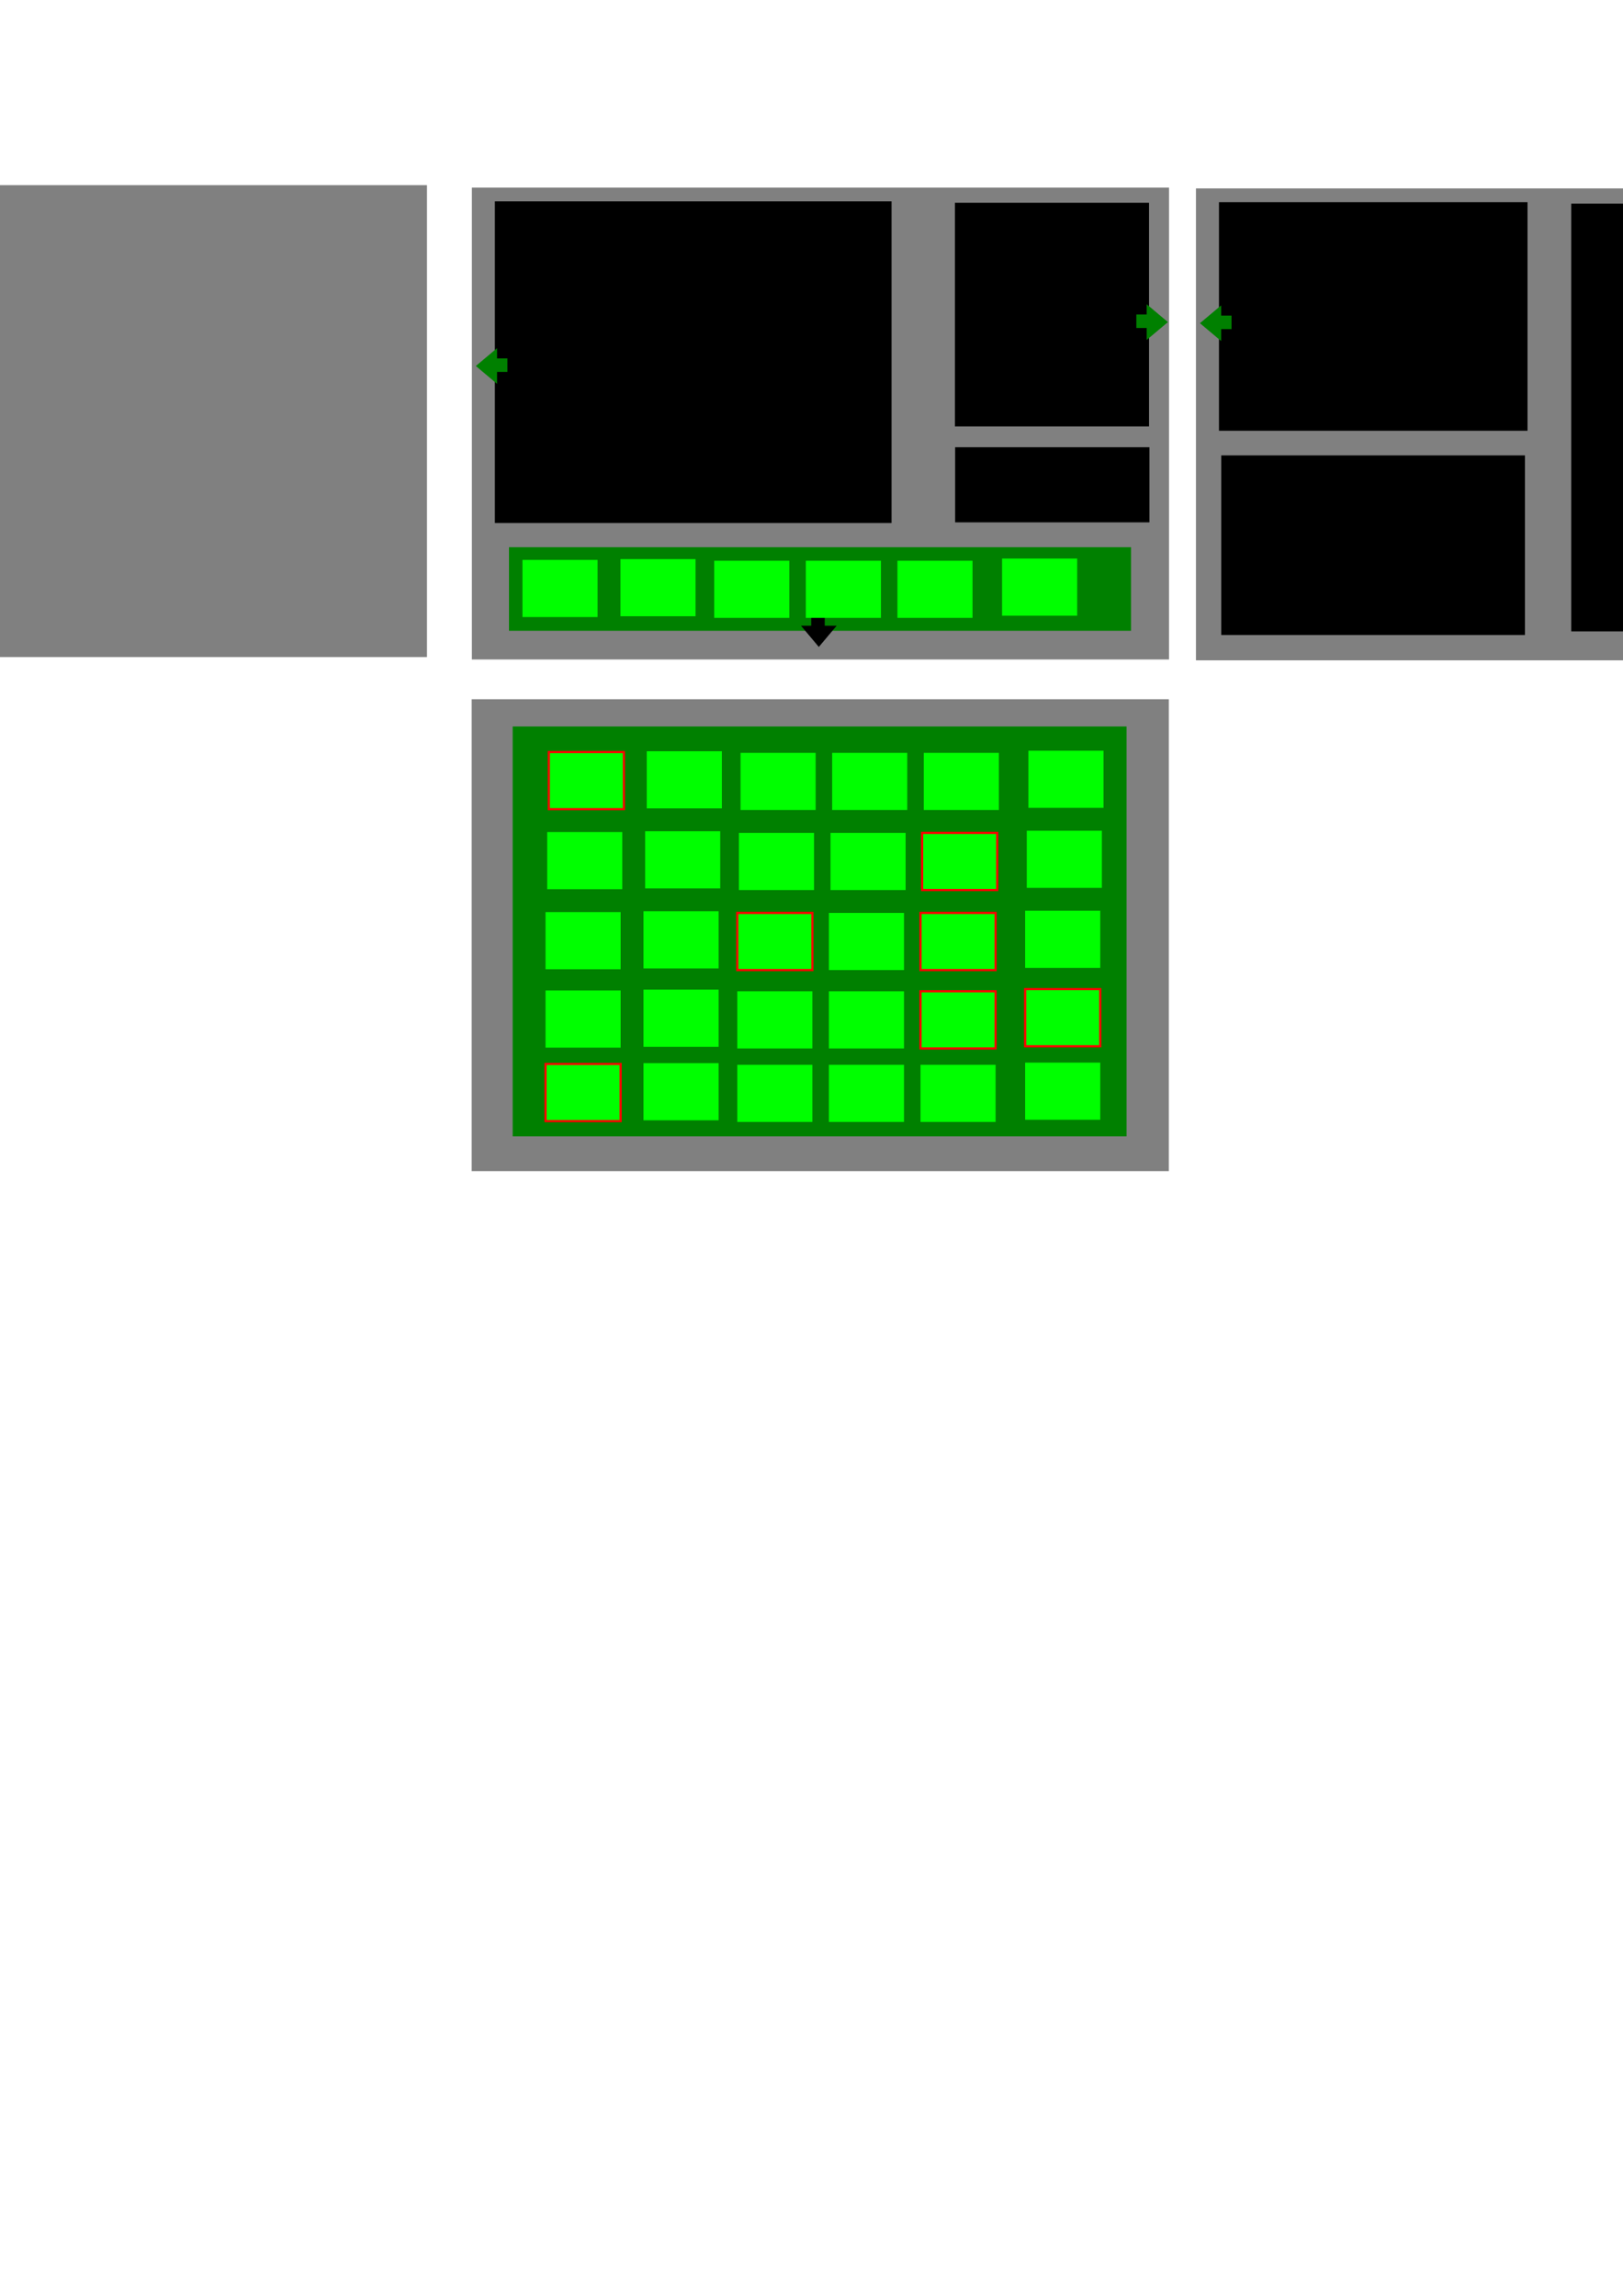<?xml version="1.0" encoding="UTF-8" standalone="no"?>
<!-- Created with Inkscape (http://www.inkscape.org/) -->

<svg
   xmlns:dc="http://purl.org/dc/elements/1.1/"
   xmlns:cc="http://creativecommons.org/ns#"
   xmlns:rdf="http://www.w3.org/1999/02/22-rdf-syntax-ns#"
   xmlns:svg="http://www.w3.org/2000/svg"
   xmlns="http://www.w3.org/2000/svg"
   xmlns:sodipodi="http://sodipodi.sourceforge.net/DTD/sodipodi-0.dtd"
   xmlns:inkscape="http://www.inkscape.org/namespaces/inkscape"
   width="744.094"
   height="1052.362"
   id="svg2"
   version="1.1"
   inkscape:version="0.48.4 r9939"
   sodipodi:docname="New document 1">
  <defs
     id="defs4" />
  <sodipodi:namedview
     id="base"
     pagecolor="#ffffff"
     bordercolor="#666666"
     borderopacity="1.0"
     inkscape:pageopacity="0.0"
     inkscape:pageshadow="2"
     inkscape:zoom="1.3359155"
     inkscape:cx="404.28571"
     inkscape:cy="799.71007"
     inkscape:document-units="px"
     inkscape:current-layer="layer1"
     showgrid="false"
     inkscape:window-width="1920"
     inkscape:window-height="1019"
     inkscape:window-x="-9"
     inkscape:window-y="-9"
     inkscape:window-maximized="1" />
  <g
     inkscape:label="Layer 1"
     inkscape:groupmode="layer"
     id="layer1">
    <rect
       style="fill:#808080;fill-opacity:1;fill-rule:nonzero;stroke:none"
       id="rect2985"
       width="319.631"
       height="216.312"
       x="216.331"
       y="85.984" />
    <rect
       style="fill:#000000;fill-opacity:1;fill-rule:nonzero;stroke:none"
       id="rect2987"
       width="89.001"
       height="102.52"
       x="437.795"
       y="92.949" />
    <rect
       style="fill:#000000;fill-opacity:1;fill-rule:nonzero;stroke:none"
       id="rect2989"
       width="181.872"
       height="147.433"
       x="226.882"
       y="92.302" />
    <g
       id="g3076"
       transform="matrix(0.355,0,0,0.517,178.241,78.683)">
      <g
         transform="matrix(0.509,0,0,1,55.665,0.994)"
         id="g2995">
        <rect
           style="fill:#008000;fill-opacity:1;fill-rule:nonzero;stroke:none"
           id="rect2991"
           width="42.667"
           height="11.977"
           x="148.962"
           y="164.581" />
      </g>
      <path
         transform="translate(34.141,36.925)"
         inkscape:transform-center-x="4.5686107"
         d="M 105.7,151.214 78.289,135.388 105.7,119.562 z"
         inkscape:randomized="0"
         inkscape:rounded="0"
         inkscape:flatsided="true"
         sodipodi:arg2="2.0943951"
         sodipodi:arg1="1.0471976"
         sodipodi:r2="9.1372213"
         sodipodi:r1="18.274443"
         sodipodi:cy="135.38802"
         sodipodi:cx="96.562996"
         sodipodi:sides="3"
         id="path2993"
         style="fill:#008000;fill-opacity:1;fill-rule:nonzero;stroke:none"
         sodipodi:type="star" />
    </g>
    <rect
       style="fill:#008000;fill-opacity:1;fill-rule:nonzero;stroke:none"
       id="rect3051"
       width="285.191"
       height="38.309"
       x="233.357"
       y="250.83" />
    <g
       id="g3076-8"
       transform="matrix(-0.355,0,0,0.517,575.364,58.556)">
      <g
         transform="matrix(0.509,0,0,1,55.665,0.994)"
         id="g2995-8">
        <rect
           style="fill:#008000;fill-opacity:1;fill-rule:nonzero;stroke:none"
           id="rect2991-2"
           width="42.667"
           height="11.977"
           x="148.962"
           y="164.581" />
      </g>
      <path
         transform="translate(34.141,36.925)"
         inkscape:transform-center-x="4.5686107"
         d="M 105.7,151.214 78.289,135.388 105.7,119.562 z"
         inkscape:randomized="0"
         inkscape:rounded="0"
         inkscape:flatsided="true"
         sodipodi:arg2="2.0943951"
         sodipodi:arg1="1.0471976"
         sodipodi:r2="9.1372213"
         sodipodi:r1="18.274443"
         sodipodi:cy="135.38802"
         sodipodi:cx="96.562996"
         sodipodi:sides="3"
         id="path2993-4"
         style="fill:#008000;fill-opacity:1;fill-rule:nonzero;stroke:none"
         sodipodi:type="star" />
    </g>
    <g
       id="g3076-5"
       transform="matrix(0,-0.355,0.517,0,286.318,336.459)"
       style="fill:#000000">
      <g
         transform="matrix(0.509,0,0,1,55.665,0.994)"
         id="g2995-5"
         style="fill:#000000">
        <rect
           style="fill:#000000;fill-opacity:1;fill-rule:nonzero;stroke:none"
           id="rect2991-1"
           width="42.667"
           height="11.977"
           x="148.962"
           y="164.581" />
      </g>
      <path
         transform="translate(34.141,36.925)"
         inkscape:transform-center-x="4.5686107"
         d="M 105.7,151.214 78.289,135.388 105.7,119.562 z"
         inkscape:randomized="0"
         inkscape:rounded="0"
         inkscape:flatsided="true"
         sodipodi:arg2="2.0943951"
         sodipodi:arg1="1.0471976"
         sodipodi:r2="9.1372213"
         sodipodi:r1="18.274443"
         sodipodi:cy="135.38802"
         sodipodi:cx="96.562996"
         sodipodi:sides="3"
         id="path2993-7"
         style="fill:#000000;fill-opacity:1;fill-rule:nonzero;stroke:none"
         sodipodi:type="star" />
    </g>
    <rect
       style="fill:#808080;fill-opacity:1;fill-rule:nonzero;stroke:none"
       id="rect2985-1"
       width="319.631"
       height="216.312"
       x="548.313"
       y="86.367" />
    <rect
       style="fill:#000000;fill-opacity:1;fill-rule:nonzero;stroke:none"
       id="rect2987-5"
       width="138.406"
       height="196.088"
       x="720.372"
       y="93.333" />
    <rect
       style="fill:#000000;fill-opacity:1;fill-rule:nonzero;stroke:none"
       id="rect2989-2"
       width="141.451"
       height="104.765"
       x="558.864"
       y="92.686" />
    <g
       id="g3076-7"
       transform="matrix(0.355,0,0,0.517,510.223,59.067)">
      <g
         transform="matrix(0.509,0,0,1,55.665,0.994)"
         id="g2995-6">
        <rect
           style="fill:#008000;fill-opacity:1;fill-rule:nonzero;stroke:none"
           id="rect2991-14"
           width="42.667"
           height="11.977"
           x="148.962"
           y="164.581" />
      </g>
      <path
         transform="translate(34.141,36.925)"
         inkscape:transform-center-x="4.5686107"
         d="M 105.7,151.214 78.289,135.388 105.7,119.562 z"
         inkscape:randomized="0"
         inkscape:rounded="0"
         inkscape:flatsided="true"
         sodipodi:arg2="2.0943951"
         sodipodi:arg1="1.0471976"
         sodipodi:r2="9.1372213"
         sodipodi:r1="18.274443"
         sodipodi:cy="135.38802"
         sodipodi:cx="96.562996"
         sodipodi:sides="3"
         id="path2993-2"
         style="fill:#008000;fill-opacity:1;fill-rule:nonzero;stroke:none"
         sodipodi:type="star" />
    </g>
    <rect
       style="fill:#000000;fill-opacity:1;fill-rule:nonzero;stroke:none"
       id="rect3251"
       width="89.077"
       height="34.433"
       x="437.902"
       y="205.003" />
    <rect
       style="fill:#000000;fill-opacity:1;fill-rule:nonzero;stroke:none"
       id="rect3253"
       width="139.23"
       height="82.341"
       x="559.916"
       y="208.746" />
    <rect
       style="fill:#00ff00;fill-opacity:1;fill-rule:nonzero;stroke:none"
       id="rect3255"
       width="34.433"
       height="26.199"
       x="239.536"
       y="256.653" />
    <rect
       style="fill:#00ff00;fill-opacity:1;fill-rule:nonzero;stroke:none"
       id="rect3255-1"
       width="34.433"
       height="26.199"
       x="284.449"
       y="256.279" />
    <rect
       style="fill:#00ff00;fill-opacity:1;fill-rule:nonzero;stroke:none"
       id="rect3255-1-8"
       width="34.433"
       height="26.199"
       x="327.443"
       y="257.027" />
    <rect
       style="fill:#00ff00;fill-opacity:1;fill-rule:nonzero;stroke:none"
       id="rect3255-1-9"
       width="34.433"
       height="26.199"
       x="369.443"
       y="257.027" />
    <rect
       style="fill:#00ff00;fill-opacity:1;fill-rule:nonzero;stroke:none"
       id="rect3255-1-2"
       width="34.433"
       height="26.199"
       x="411.443"
       y="257.027" />
    <rect
       style="fill:#00ff00;fill-opacity:1;fill-rule:nonzero;stroke:none"
       id="rect3255-1-7"
       width="34.433"
       height="26.199"
       x="459.422"
       y="256.033" />
    <rect
       style="fill:#808080;fill-opacity:1;fill-rule:nonzero;stroke:none"
       id="rect2985-9"
       width="319.631"
       height="216.312"
       x="216.247"
       y="320.509" />
    <rect
       style="fill:#008000;fill-opacity:1;fill-rule:nonzero;stroke:none"
       id="rect3332"
       width="281.455"
       height="187.886"
       x="235.045"
       y="333.005" />
    <rect
       style="fill:#00ff00;fill-opacity:1;fill-rule:nonzero;stroke:#ff0000"
       id="rect3255-5"
       width="34.433"
       height="26.199"
       x="251.607"
       y="344.731" />
    <rect
       style="fill:#00ff00;fill-opacity:1;fill-rule:nonzero;stroke:none"
       id="rect3255-1-4"
       width="34.433"
       height="26.199"
       x="296.52"
       y="344.356" />
    <rect
       style="fill:#00ff00;fill-opacity:1;fill-rule:nonzero;stroke:none"
       id="rect3255-1-8-3"
       width="34.433"
       height="26.199"
       x="339.514"
       y="345.105" />
    <rect
       style="fill:#00ff00;fill-opacity:1;fill-rule:nonzero;stroke:none"
       id="rect3255-1-9-1"
       width="34.433"
       height="26.199"
       x="381.514"
       y="345.105" />
    <rect
       style="fill:#00ff00;fill-opacity:1;fill-rule:nonzero;stroke:none"
       id="rect3255-1-2-2"
       width="34.433"
       height="26.199"
       x="423.514"
       y="345.105" />
    <rect
       style="fill:#00ff00;fill-opacity:1;fill-rule:nonzero;stroke:none"
       id="rect3255-1-7-3"
       width="34.433"
       height="26.199"
       x="471.493"
       y="344.111" />
    <rect
       style="fill:#00ff00;fill-opacity:1;fill-rule:nonzero;stroke:none"
       id="rect3255-3"
       width="34.433"
       height="26.199"
       x="250.858"
       y="381.41" />
    <rect
       style="fill:#00ff00;fill-opacity:1;fill-rule:nonzero;stroke:none"
       id="rect3255-1-41"
       width="34.433"
       height="26.199"
       x="295.771"
       y="381.035" />
    <rect
       style="fill:#00ff00;fill-opacity:1;fill-rule:nonzero;stroke:none"
       id="rect3255-1-8-1"
       width="34.433"
       height="26.199"
       x="338.765"
       y="381.784" />
    <rect
       style="fill:#00ff00;fill-opacity:1;fill-rule:nonzero;stroke:none"
       id="rect3255-1-9-3"
       width="34.433"
       height="26.199"
       x="380.765"
       y="381.784" />
    <rect
       style="fill:#00ff00;fill-opacity:1;fill-rule:nonzero;stroke:#ff0000"
       id="rect3255-1-2-8"
       width="34.433"
       height="26.199"
       x="422.765"
       y="381.784" />
    <rect
       style="fill:#00ff00;fill-opacity:1;fill-rule:nonzero;stroke:none"
       id="rect3255-1-7-7"
       width="34.433"
       height="26.199"
       x="470.744"
       y="380.79" />
    <rect
       style="fill:#00ff00;fill-opacity:1;fill-rule:nonzero;stroke:none"
       id="rect3255-4"
       width="34.433"
       height="26.199"
       x="250.11"
       y="418.089" />
    <rect
       style="fill:#00ff00;fill-opacity:1;fill-rule:nonzero;stroke:none"
       id="rect3255-1-27"
       width="34.433"
       height="26.199"
       x="295.023"
       y="417.714" />
    <rect
       style="fill:#00ff00;fill-opacity:1;fill-rule:nonzero;stroke:#ff0000"
       id="rect3255-1-8-7"
       width="34.433"
       height="26.199"
       x="338.017"
       y="418.463" />
    <rect
       style="fill:#00ff00;fill-opacity:1;fill-rule:nonzero;stroke:none"
       id="rect3255-1-9-9"
       width="34.433"
       height="26.199"
       x="380.017"
       y="418.463" />
    <rect
       style="fill:#00ff00;fill-opacity:1;fill-rule:nonzero;stroke:#ff0000"
       id="rect3255-1-2-3"
       width="34.433"
       height="26.199"
       x="422.017"
       y="418.463" />
    <rect
       style="fill:#00ff00;fill-opacity:1;fill-rule:nonzero;stroke:none"
       id="rect3255-1-7-1"
       width="34.433"
       height="26.199"
       x="469.996"
       y="417.469" />
    <rect
       style="fill:#00ff00;fill-opacity:1;fill-rule:nonzero;stroke:none"
       id="rect3255-9"
       width="34.433"
       height="26.199"
       x="250.11"
       y="454.019" />
    <rect
       style="fill:#00ff00;fill-opacity:1;fill-rule:nonzero;stroke:none"
       id="rect3255-1-86"
       width="34.433"
       height="26.199"
       x="295.023"
       y="453.645" />
    <rect
       style="fill:#00ff00;fill-opacity:1;fill-rule:nonzero;stroke:none"
       id="rect3255-1-8-5"
       width="34.433"
       height="26.199"
       x="338.017"
       y="454.393" />
    <rect
       style="fill:#00ff00;fill-opacity:1;fill-rule:nonzero;stroke:none"
       id="rect3255-1-9-0"
       width="34.433"
       height="26.199"
       x="380.017"
       y="454.393" />
    <rect
       style="fill:#00ff00;fill-opacity:1;fill-rule:nonzero;stroke:#ff0000"
       id="rect3255-1-2-28"
       width="34.433"
       height="26.199"
       x="422.017"
       y="454.393" />
    <rect
       style="fill:#00ff00;fill-opacity:1;fill-rule:nonzero;stroke:#ff0000"
       id="rect3255-1-7-6"
       width="34.433"
       height="26.199"
       x="469.996"
       y="453.399" />
    <rect
       style="fill:#00ff00;fill-opacity:1;fill-rule:nonzero;stroke:#ff0000"
       id="rect3255-0"
       width="34.433"
       height="26.199"
       x="250.11"
       y="487.704" />
    <rect
       style="fill:#00ff00;fill-opacity:1;fill-rule:nonzero;stroke:none"
       id="rect3255-1-24"
       width="34.433"
       height="26.199"
       x="295.023"
       y="487.329" />
    <rect
       style="fill:#00ff00;fill-opacity:1;fill-rule:nonzero;stroke:none"
       id="rect3255-1-8-8"
       width="34.433"
       height="26.199"
       x="338.017"
       y="488.078" />
    <rect
       style="fill:#00ff00;fill-opacity:1;fill-rule:nonzero;stroke:none"
       id="rect3255-1-9-6"
       width="34.433"
       height="26.199"
       x="380.017"
       y="488.078" />
    <rect
       style="fill:#00ff00;fill-opacity:1;fill-rule:nonzero;stroke:none"
       id="rect3255-1-2-5"
       width="34.433"
       height="26.199"
       x="422.017"
       y="488.078" />
    <rect
       style="fill:#00ff00;fill-opacity:1;fill-rule:nonzero;stroke:none"
       id="rect3255-1-7-0"
       width="34.433"
       height="26.199"
       x="469.996"
       y="487.084" />
    <rect
       style="fill:#808080;fill-opacity:1;fill-rule:nonzero;stroke:none"
       id="rect2985-9-0"
       width="319.631"
       height="216.312"
       x="-123.885"
       y="84.87" />
  </g>
</svg>
